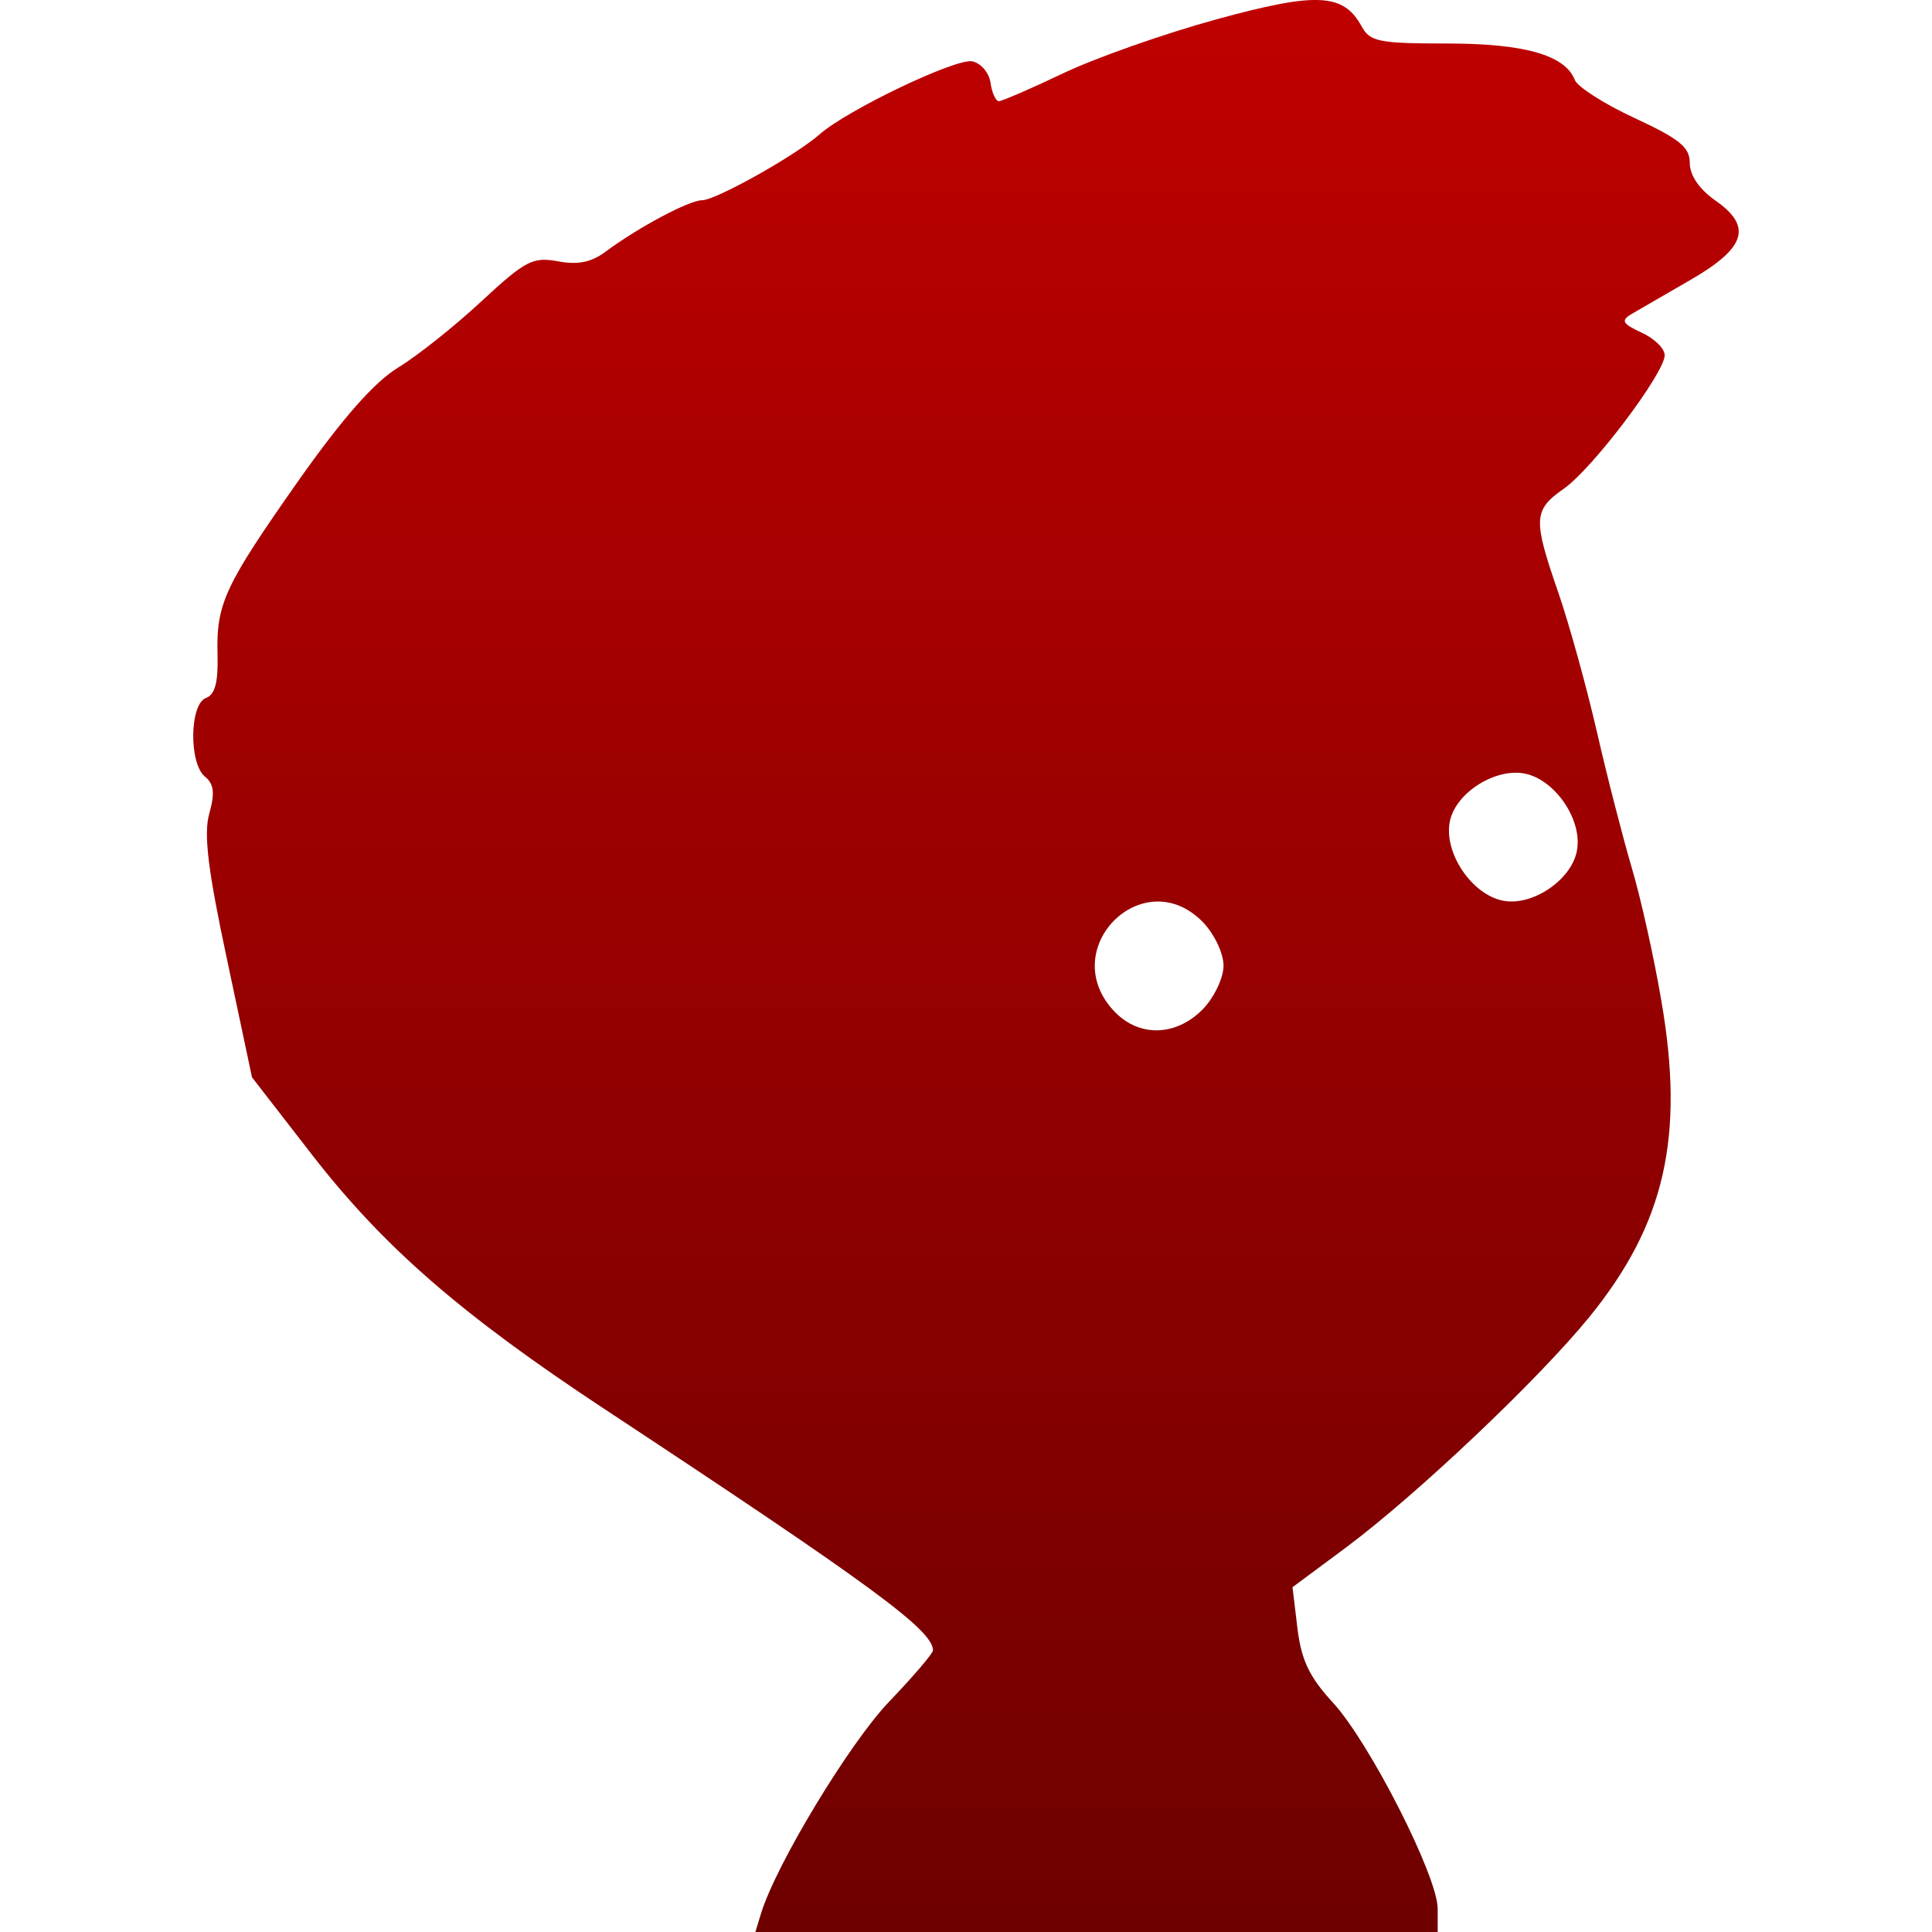 <svg xmlns="http://www.w3.org/2000/svg" xmlns:xlink="http://www.w3.org/1999/xlink" width="64" height="64" viewBox="0 0 64 64" version="1.1"><defs><linearGradient id="linear0" gradientUnits="userSpaceOnUse" x1="0" y1="0" x2="0" y2="1" gradientTransform="matrix(51.195,0,0,64,6.402,0)"><stop offset="0" style="stop-color:#bf0000;stop-opacity:1;"/><stop offset="1" style="stop-color:#6e0000;stop-opacity:1;"/></linearGradient></defs><g id="surface1"><path style=" stroke:none;fill-rule:evenodd;fill:url(#linear0);" d="M 52.234 28.199 C 52.441 27.191 51.535 25.844 50.527 25.629 C 49.562 25.426 48.238 26.238 48.031 27.195 C 47.809 28.227 48.746 29.633 49.789 29.836 C 50.754 30.027 52.043 29.16 52.234 28.199 Z M 25.211 63.383 C 25.703 61.773 28.137 57.746 29.449 56.375 C 30.254 55.535 30.906 54.77 30.906 54.672 C 30.906 54.004 28.914 52.539 20.047 46.691 C 15.301 43.562 12.723 41.324 10.352 38.273 L 8.348 35.688 L 7.516 31.762 C 6.883 28.801 6.742 27.621 6.934 26.945 C 7.121 26.277 7.09 25.973 6.793 25.73 C 6.254 25.297 6.277 23.324 6.824 23.121 C 7.125 23.008 7.23 22.598 7.207 21.691 C 7.16 19.992 7.434 19.414 9.906 15.895 C 11.359 13.84 12.402 12.656 13.188 12.176 C 13.82 11.793 15.062 10.805 15.949 9.98 C 17.406 8.629 17.648 8.504 18.484 8.656 C 19.148 8.781 19.594 8.688 20.074 8.328 C 21.145 7.531 22.832 6.633 23.258 6.633 C 23.711 6.633 26.348 5.156 27.152 4.449 C 28.07 3.641 31.648 1.93 32.203 2.031 C 32.488 2.086 32.762 2.402 32.812 2.738 C 32.859 3.074 32.984 3.352 33.09 3.352 C 33.188 3.352 34.152 2.938 35.223 2.426 C 36.301 1.914 38.574 1.113 40.281 0.645 C 43.625 -0.273 44.504 -0.227 45.109 0.879 C 45.379 1.379 45.68 1.441 47.926 1.441 C 50.508 1.441 51.848 1.824 52.172 2.656 C 52.266 2.883 53.156 3.453 54.156 3.914 C 55.641 4.605 55.977 4.875 55.977 5.402 C 55.977 5.812 56.293 6.27 56.828 6.645 C 58.062 7.508 57.836 8.215 55.977 9.285 C 55.137 9.773 54.258 10.281 54.027 10.414 C 53.688 10.621 53.754 10.73 54.375 11.016 C 54.797 11.207 55.145 11.543 55.145 11.766 C 55.145 12.359 52.754 15.527 51.801 16.191 C 50.793 16.895 50.777 17.195 51.621 19.629 C 51.98 20.668 52.555 22.746 52.902 24.254 C 53.246 25.758 53.77 27.785 54.059 28.762 C 54.348 29.734 54.789 31.703 55.031 33.133 C 55.816 37.652 55.156 40.543 52.648 43.629 C 50.961 45.699 46.941 49.508 44.594 51.258 L 42.816 52.578 L 42.98 53.945 C 43.109 54.996 43.375 55.555 44.152 56.398 C 45.367 57.719 47.625 62.156 47.625 63.227 L 47.625 64 L 25.023 64 Z M 39.836 33.441 C 40.219 33.051 40.531 32.395 40.531 31.988 C 40.531 31.574 40.219 30.926 39.836 30.535 C 37.867 28.543 34.984 31.426 36.891 33.48 C 37.707 34.363 38.941 34.344 39.836 33.441 Z M 39.836 33.441 "/></g></svg>
